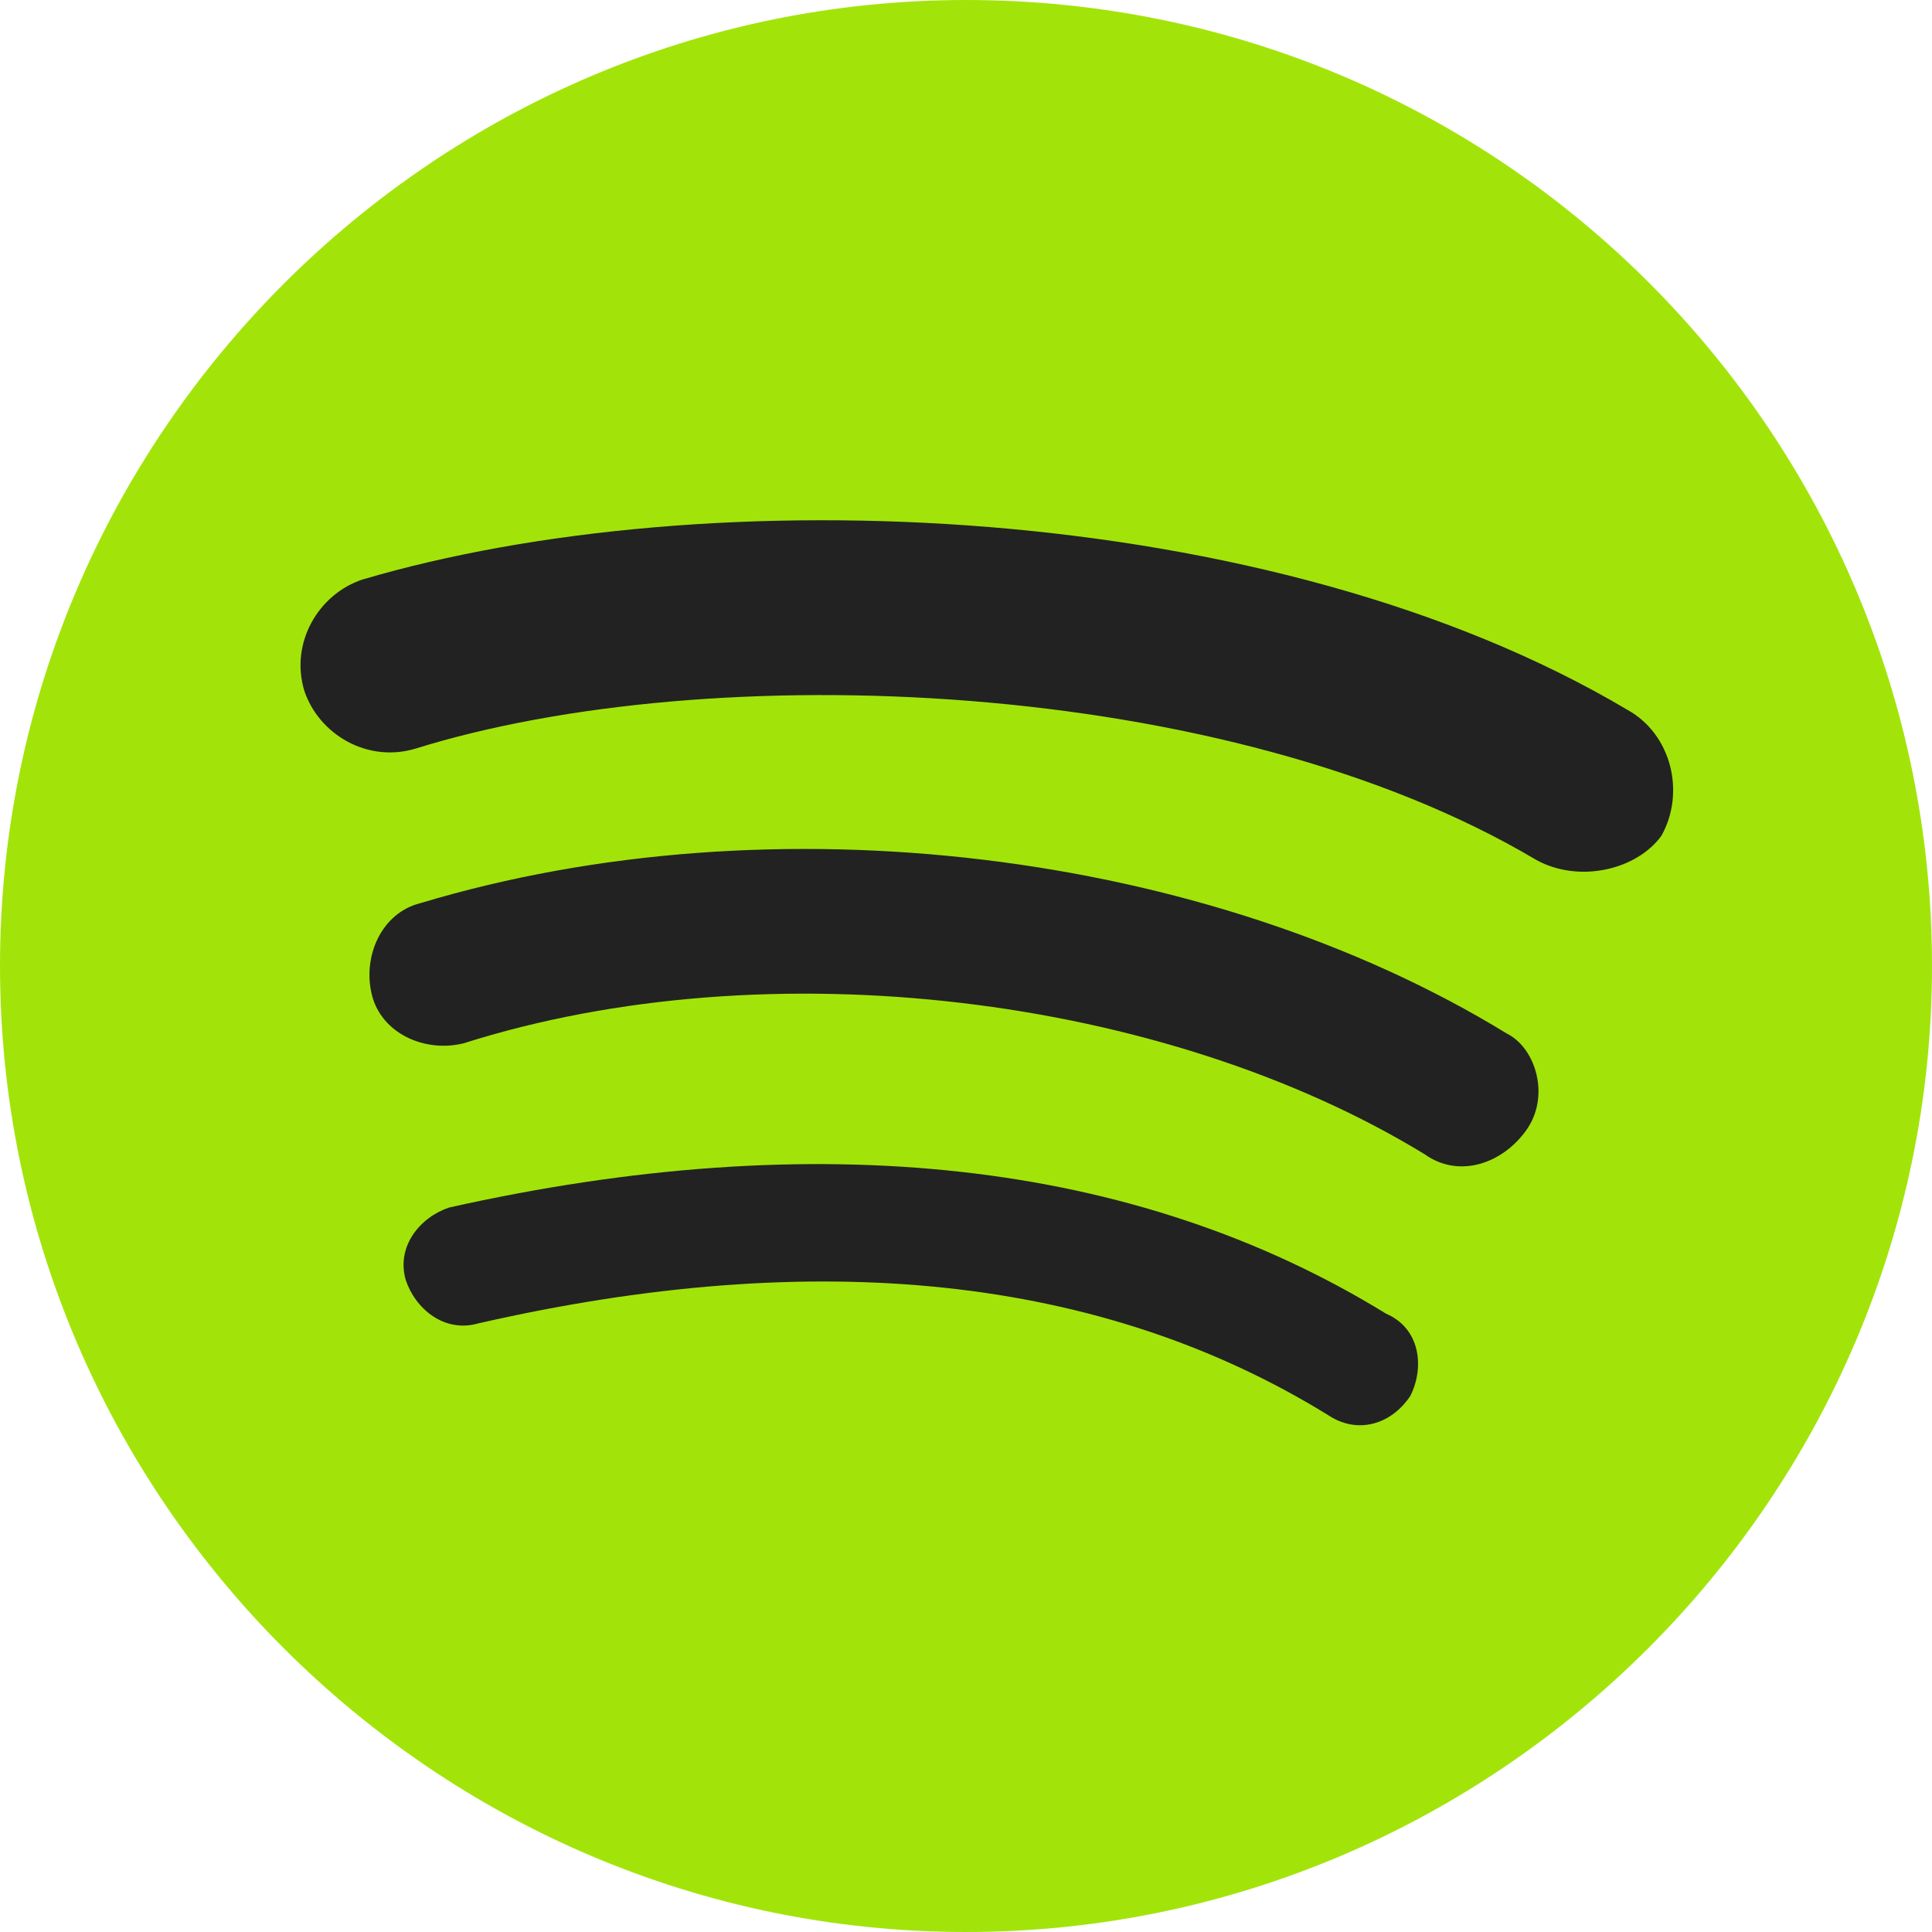 <svg width="274" height="274" xmlns="http://www.w3.org/2000/svg"><g fill="none"><path d="M0 137c0 75.35 61.65 137 137 137s137-61.65 137-137S213.035 0 137 0C61.65 0 0 61.65 0 137z" fill="#A2E40A"/><path d="M200.02 197.965c-2.74 4.11-7.535 5.48-11.645 2.74-32.195-19.865-72.61-23.975-120.56-13.015-4.795 1.37-8.905-2.055-10.275-6.165-1.37-4.795 2.055-8.905 6.165-10.275 52.06-11.645 97.27-6.85 132.89 15.07 4.795 2.055 5.48 7.535 3.425 11.645zm16.44-37.675c-3.425 4.795-9.59 6.85-14.385 3.425-36.99-22.605-93.16-29.455-136.315-15.755-5.48 1.37-11.645-1.37-13.015-6.85-1.37-5.48 1.37-11.645 6.85-13.015 50.005-15.07 111.655-7.535 154.125 18.495 4.11 2.055 6.165 8.905 2.74 13.7zm1.37-38.36C173.99 95.9 100.695 93.16 58.91 106.175c-6.85 2.055-13.7-2.055-15.755-8.22-2.055-6.85 2.055-13.7 8.22-15.755 48.635-14.385 128.78-11.645 179.47 18.495 6.165 3.425 8.22 11.645 4.795 17.81-3.425 4.795-11.645 6.85-17.81 3.425z" fill="#222"/></g></svg>